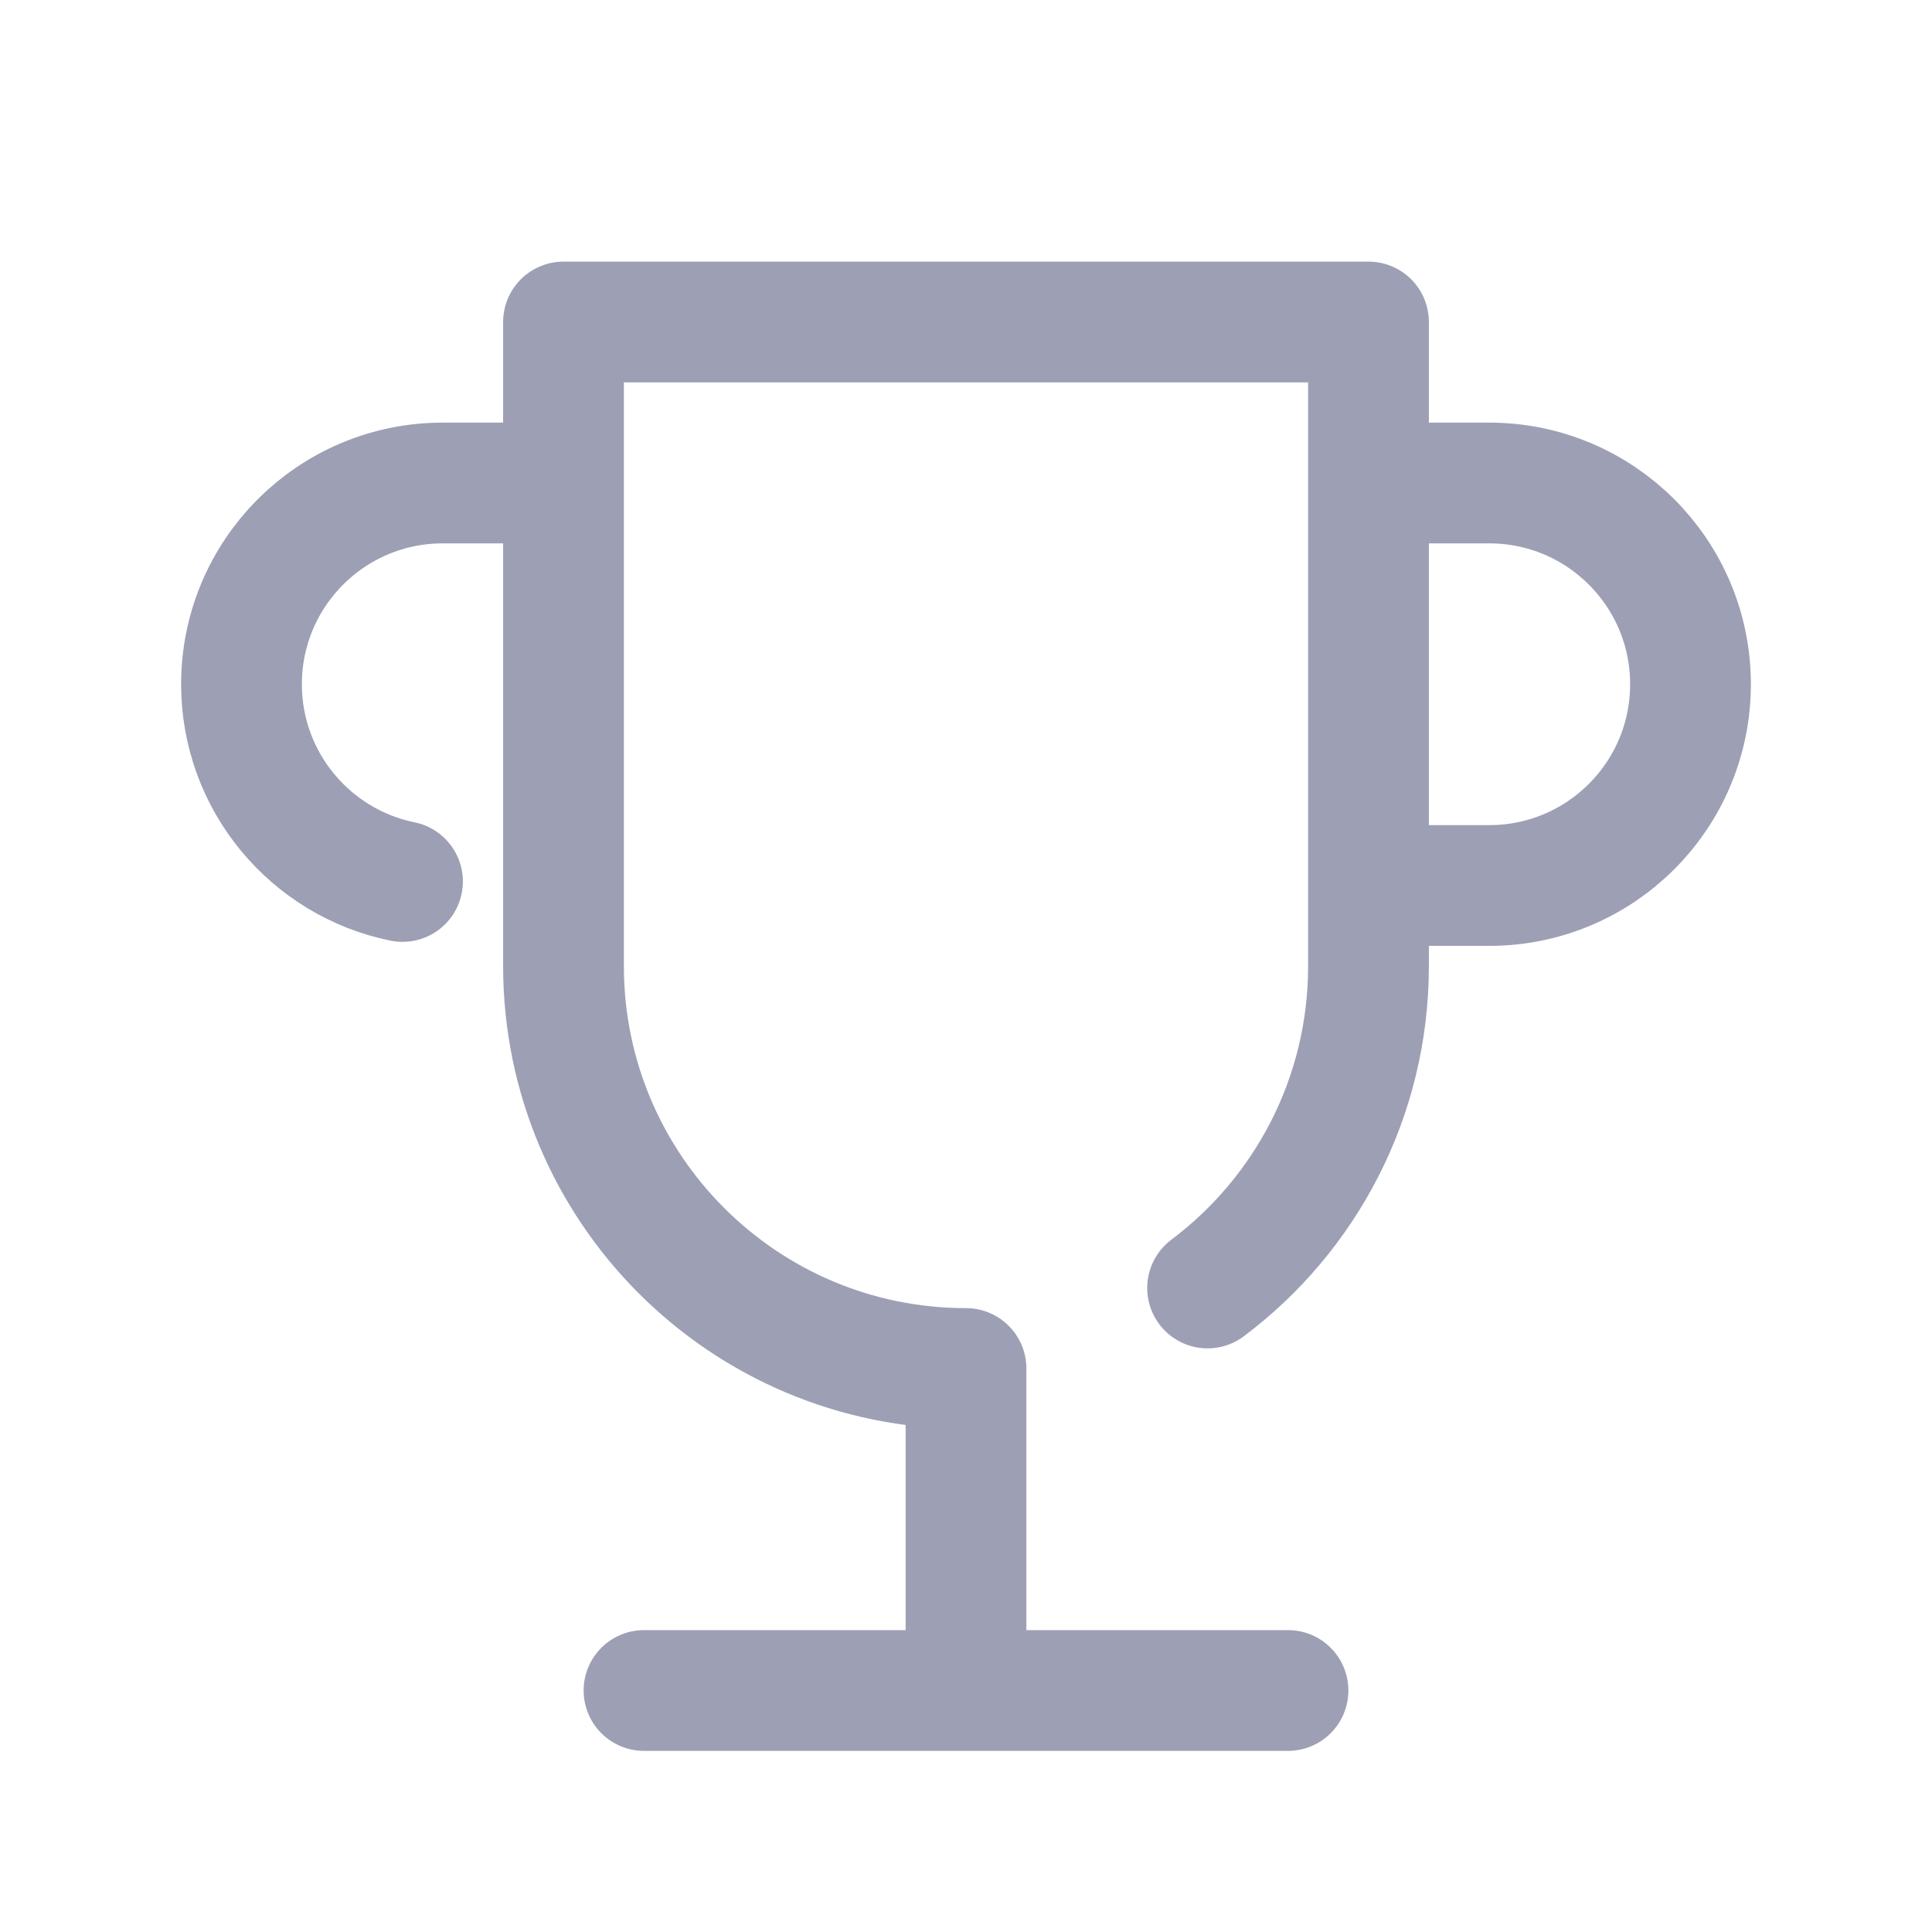 <svg width="24" height="24" viewBox="0 0 24 24" fill="none" xmlns="http://www.w3.org/2000/svg">
<path d="M8 21H16M12 21V17C9.239 17 7 14.761 7 12V4H17V12C17 13.636 16.215 15.088 15.001 16M17 6H18.5C19.881 6 21 7.119 21 8.5C21 9.881 19.881 11 18.5 11H17M7 6L5.5 6C4.119 6 3 7.119 3 8.5C3 9.709 3.859 10.718 5 10.95" stroke="#9D9FB5" stroke-width="1.5" stroke-linecap="round" stroke-linejoin="round"/>
</svg>
